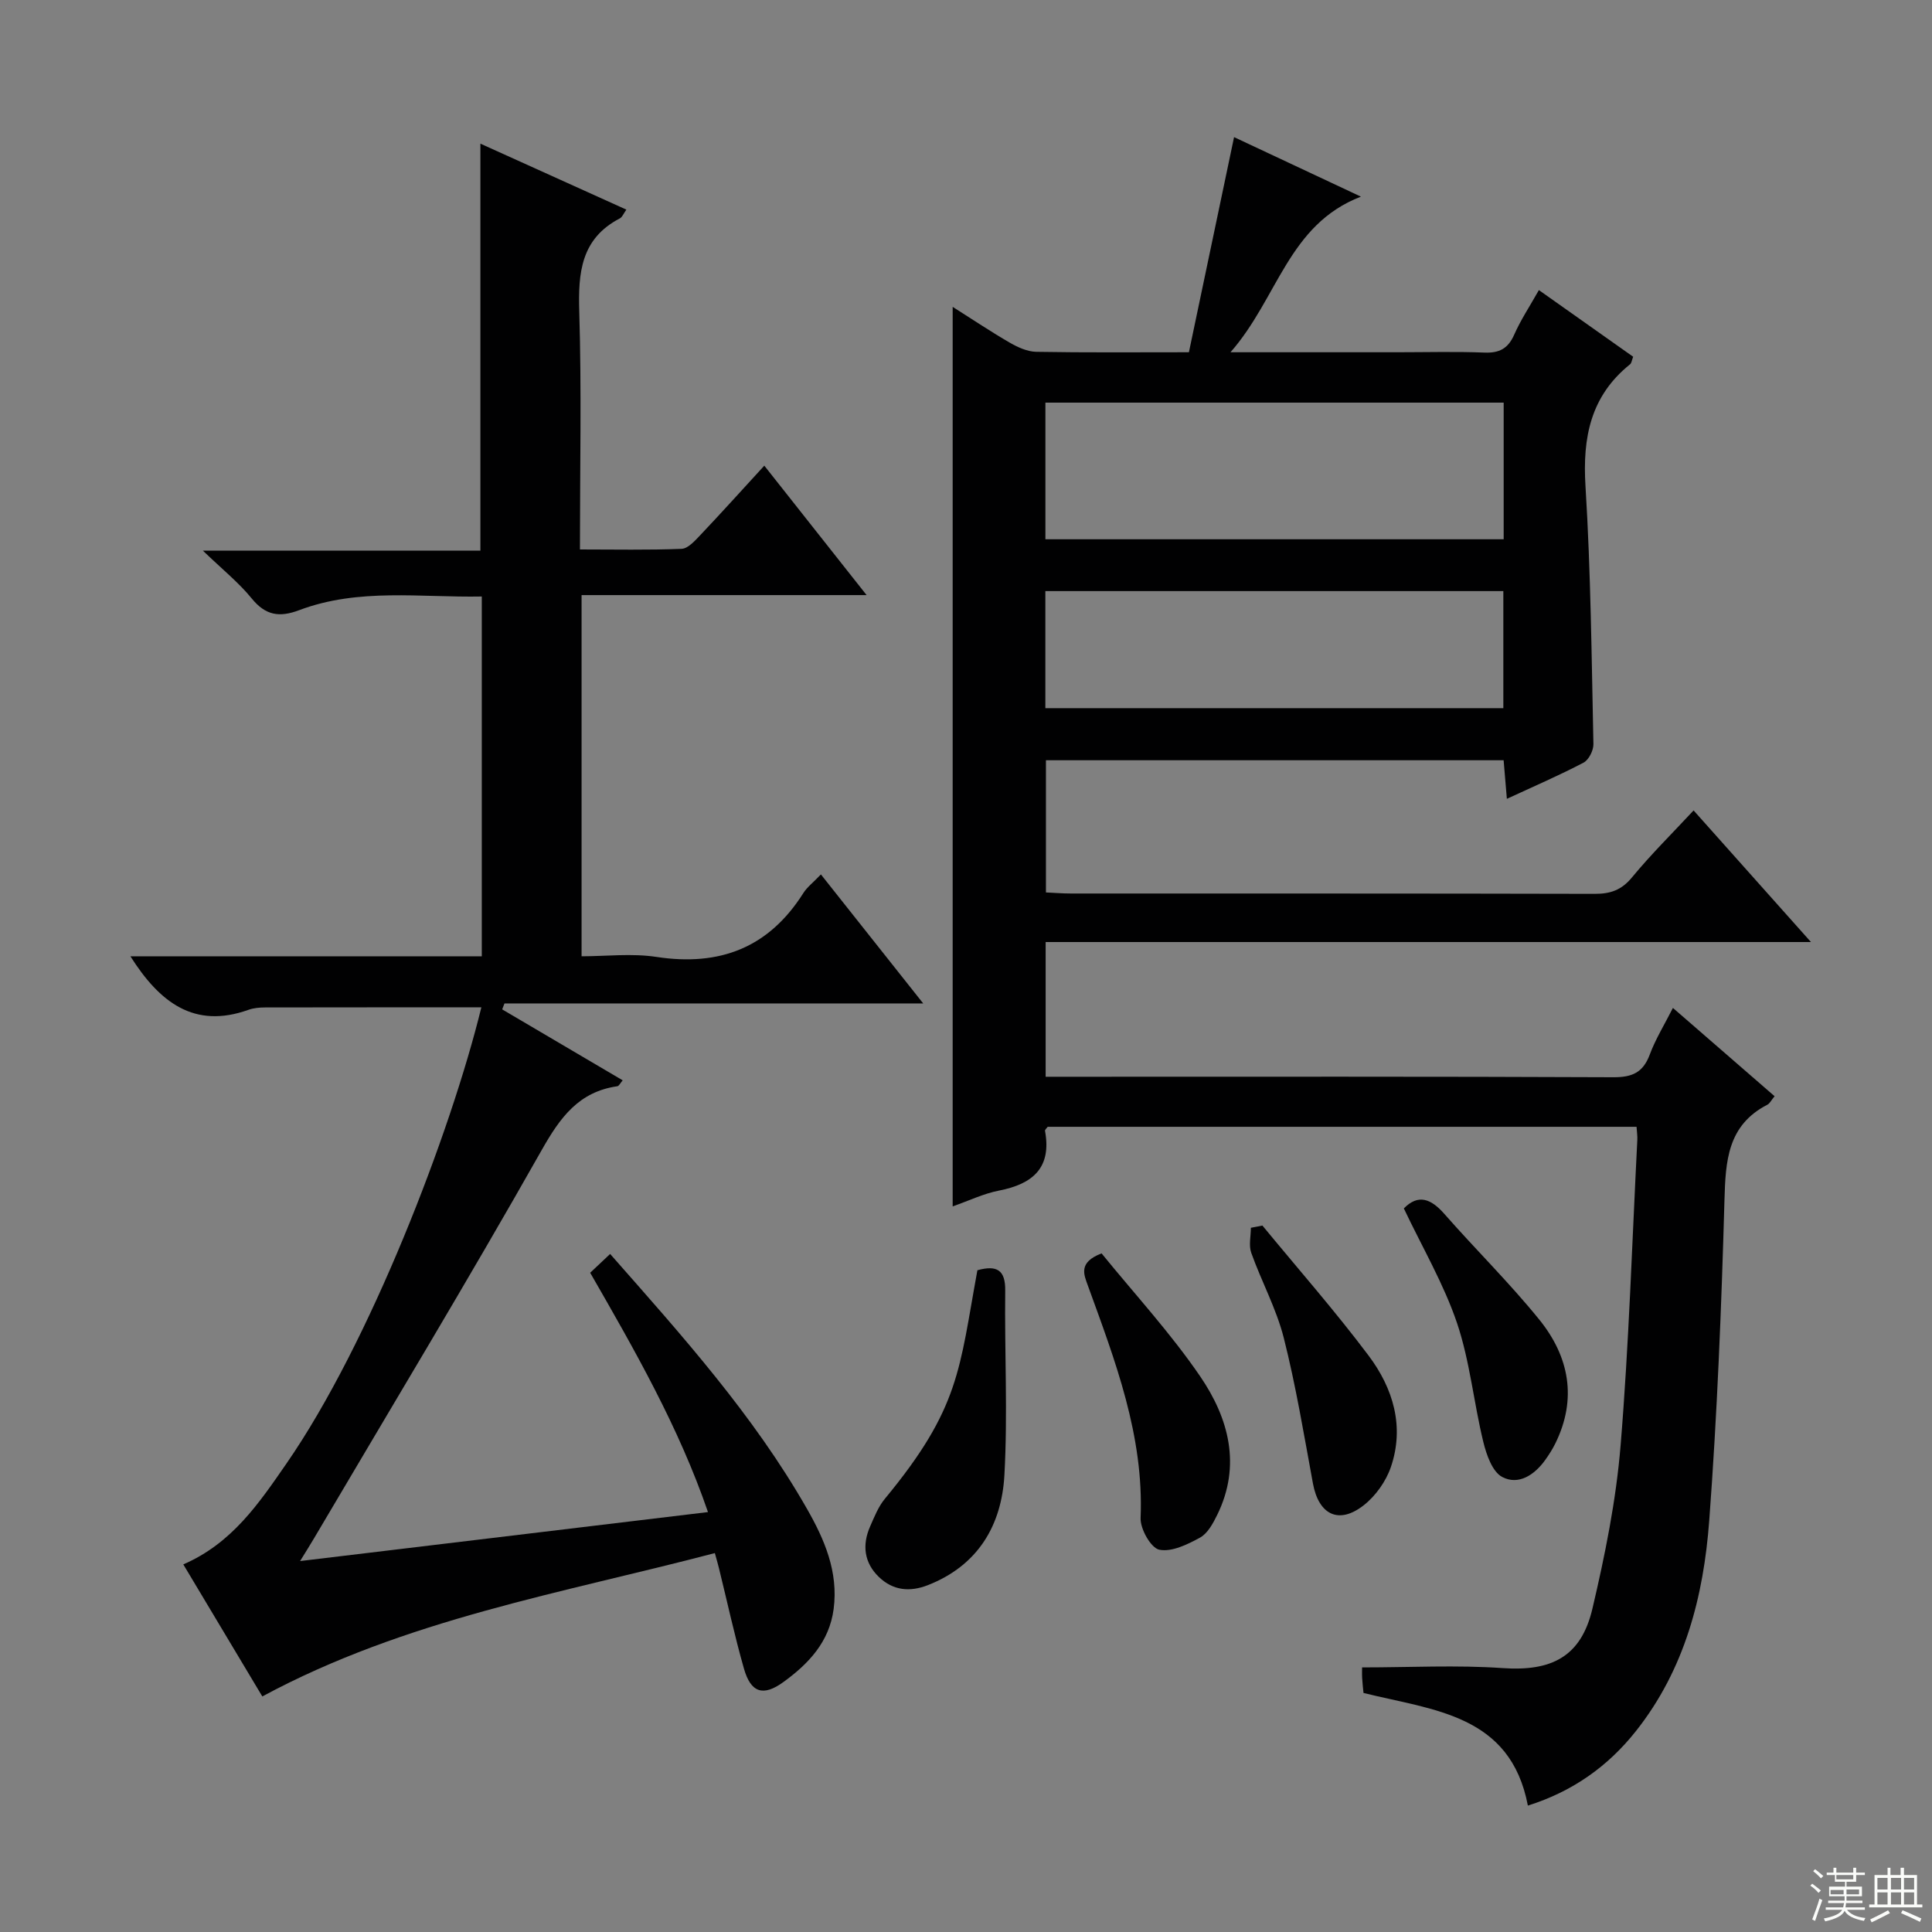 <svg enable-background="new 0 0 400 400" viewBox="0 0 400 400" xmlns="http://www.w3.org/2000/svg"><rect x="0" y="0" width="400" height="400" fill="#808080" stroke="none"/><g fill="#010102"><path d="m346.36 208.68c7.14 6.21 14.02 12.18 21.05 18.28-.69.83-.99 1.5-1.5 1.76-8.26 4.26-8.65 11.64-8.88 19.8-.62 22.11-1.5 44.23-3.15 66.28-1.17 15.69-5.05 30.81-15.16 43.58-5.85 7.39-13.19 12.55-22.39 15.45-3.61-18.9-19.53-19.72-34.03-23.32-.08-.84-.22-1.96-.28-3.09-.05-.97-.01-1.94-.01-2.2 9.95 0 19.55-.52 29.07.14 10.09.71 16.26-2.3 18.61-12.29 2.62-11.13 4.91-22.47 5.84-33.84 1.73-21.04 2.38-42.16 3.46-63.25.04-.8-.09-1.61-.16-2.69-40.79 0-81.37 0-121.92 0-.22.32-.6.62-.55.84 1.41 7.67-2.55 11.01-9.53 12.37-3.2.62-6.24 2.1-9.59 3.27 0-62.11 0-123.77 0-186.24 4.11 2.6 7.9 5.15 11.85 7.43 1.65.95 3.62 1.85 5.47 1.88 10.16.18 20.32.09 31.59.09 3.06-14.58 6.13-29.23 9.35-44.54 8.4 3.94 16.89 7.92 26.26 12.32-15.07 5.81-17.16 21.02-27 32.22h34.58c6 0 12.01-.17 18 .07 3.1.12 4.89-.84 6.16-3.71 1.33-3.03 3.19-5.82 5.11-9.23 6.58 4.65 13.02 9.2 19.52 13.8-.29.74-.33 1.31-.64 1.56-8.18 6.57-9.86 15.15-9.23 25.26 1.1 17.76 1.26 35.57 1.64 53.37.03 1.31-.96 3.28-2.05 3.85-4.97 2.61-10.15 4.84-15.87 7.49-.25-2.93-.45-5.31-.67-7.99-31.6 0-62.99 0-94.76 0v27.37c1.64.07 3.39.22 5.14.22 36.16.01 72.33-.02 108.49.07 3.25.01 5.54-.78 7.7-3.4 3.91-4.74 8.3-9.08 12.76-13.87 7.92 8.88 15.72 17.63 24.3 27.25-53.46 0-105.81 0-158.45 0v27.89h5.54c37.33 0 74.66-.07 111.99.1 3.9.02 6.15-.96 7.54-4.68 1.2-3.23 3.06-6.23 4.8-9.67zm-129.92-97.03h94.88c0-9.61 0-18.87 0-28.29-31.77 0-63.27 0-94.88 0zm-.01 34.97h94.82c0-8.31 0-16.24 0-24.24-31.75 0-63.16 0-94.82 0z"/><path d="m54.31 351.23c-5.38-8.99-10.82-18.07-16.36-27.34 10.1-4.37 15.67-12.66 21.36-20.88 17.24-24.91 33.97-68.42 40.35-94.45-14.94 0-29.85-.01-44.77.02-1.15 0-2.37.11-3.44.49-11.26 4.03-18.43-1.57-24.45-11.08h36.14 36.61c0-24.9 0-49.33 0-74.49-12.68.24-25.48-1.82-37.81 2.83-4.12 1.55-6.96 1.09-9.83-2.43-2.67-3.28-6.05-5.99-10.1-9.89h57.45c0-28.14 0-55.84 0-84.27 10 4.52 19.99 9.03 30.22 13.66-.58.81-.84 1.55-1.34 1.81-8.07 4.2-8.66 11.25-8.41 19.36.49 16.14.14 32.3.14 49.19 7.2 0 14.13.15 21.04-.13 1.33-.05 2.76-1.66 3.86-2.82 4.34-4.58 8.56-9.26 13.27-14.4 6.97 8.81 13.68 17.31 21.18 26.8-20.32 0-39.5 0-59.01 0v74.78c5.03 0 10.38-.65 15.5.13 13.1 2 23.26-1.9 30.42-13.23.78-1.23 2.03-2.17 3.63-3.85 7.01 8.84 13.86 17.47 21.18 26.71-29.31 0-58 0-86.69 0-.16.41-.32.82-.48 1.23 8.25 4.86 16.5 9.72 24.95 14.69-.52.61-.77 1.17-1.09 1.22-7.99 1.15-11.83 6.42-15.66 13.19-15.3 27.05-31.38 53.66-47.17 80.44-.81 1.38-1.67 2.73-2.87 4.68 28.49-3.42 56.16-6.74 84.45-10.14-6.02-17.54-15.13-33.46-24.39-49.55 1.38-1.3 2.67-2.52 4.13-3.89 14.9 16.9 29.68 33.37 40.73 52.72 3.64 6.36 6.55 13.06 5.55 20.76-.89 6.85-5.21 11.38-10.42 15.16-4.18 3.03-6.73 2.2-8.15-2.78-1.96-6.86-3.46-13.84-5.17-20.77-.19-.79-.42-1.57-.86-3.16-31.62 8.31-63.95 13.65-93.69 29.68z"/><path d="m202.36 262.99c4.03-1.11 5.81-.06 5.76 4.2-.15 12.75.54 25.53-.17 38.24-.58 10.35-5.44 18.66-15.8 22.74-3.81 1.5-7.27 1.12-10.17-1.66-3.07-2.94-3.53-6.63-1.82-10.5.87-1.97 1.69-4.07 3.04-5.7 15.58-18.85 15.38-26.74 19.16-47.32z"/><path d="m228.07 259.5c6.83 8.41 14.29 16.49 20.42 25.47 5.88 8.61 8.57 18.41 3.51 28.69-.86 1.75-1.97 3.82-3.54 4.68-2.59 1.42-5.87 3.03-8.44 2.51-1.73-.35-3.96-4.3-3.87-6.55.7-17.09-5.26-32.55-10.92-48.14-.81-2.25-2.05-4.79 2.84-6.66z"/><path d="m290.65 250.19c2.98-3.04 5.62-2.02 8.4 1.15 6.47 7.37 13.49 14.27 19.65 21.88 6.17 7.63 7.88 16.37 3.31 25.64-.59 1.19-1.31 2.32-2.08 3.4-2.22 3.11-5.54 5.3-8.9 3.54-2.05-1.07-3.28-4.61-3.93-7.28-1.99-8.16-2.77-16.69-5.44-24.6-2.75-8.11-7.18-15.65-11.01-23.73z"/><path d="m261.37 253.74c7.37 8.96 15.05 17.69 22.01 26.96 5.04 6.72 7.45 14.64 4.59 23.02-1.01 2.96-3.14 5.97-5.59 7.9-5.18 4.09-9.35 2.01-10.55-4.48-1.86-10.08-3.53-20.23-6.04-30.15-1.53-6.04-4.62-11.68-6.73-17.6-.55-1.54-.08-3.45-.08-5.19.8-.16 1.59-.31 2.39-.46z"/></g><path d="m374.8 390.4.4-.4c.7.5 1.3 1 1.8 1.4l-.5.5c-.5-.6-1.1-1.1-1.7-1.5zm1 7.3-.6-.3c.5-1.4 1.1-2.8 1.5-4.3.2.1.4.2.6.3-.5 1.3-1 2.8-1.5 4.3zm-.4-10.3.4-.4c.4.3 1 .8 1.7 1.4l-.5.5c-.4-.5-1-1-1.6-1.5zm2.5.3h1.7v-1h.6v1h3.5v-1h.6v1h1.8v.5h-1.8v1.4h-2v1h3.2v2h-3.2v.9h3.3v.5h-3.4c0 .3-.1.6-.1.9h4v.5h-3.7c.7.9 1.9 1.5 3.8 1.7-.1.2-.2.4-.3.6-2.1-.4-3.5-1.1-4-2.1-.4 1-1.8 1.7-4 2.2-.1-.2-.2-.4-.3-.6 2.1-.4 3.4-1 3.8-1.8h-3.4v-.5h3.6c.1-.3.1-.6.2-.9h-3.3v-.5h3.4c0-.3 0-.6 0-.9h-3.2v-2h3.3v-1h-2.1v-1.4h-1.7v-.5zm1.1 3.5v1h2.7c0-.3 0-.4 0-.4 0-.1 0-.2 0-.2 0-.1 0-.2 0-.3h-2.7zm1.2-3v.9h3.5v-.9zm4.7 3h-2.6v.6.4h2.6z" fill="#fbfcfa"/><path d="m393.6 386.7h.6v1.5h2.7v6.1h1.1v.6h-11v-.6h1.1v-6.1h2.7v-1.5h.6v1.5h2.1v-1.5zm-2.7 8.8.4.6c-1.2.6-2.5 1.3-3.8 1.9-.1-.2-.2-.4-.3-.6 1.2-.6 2.5-1.2 3.7-1.9zm-2.2-6.7v2.4h2.1v-2.4zm0 3v2.5h2.1v-2.5zm2.8-3v2.4h2.1v-2.4zm0 3v2.5h2.1v-2.5zm6 6.1c-1.4-.7-2.7-1.3-3.9-1.8l.3-.6c1.5.6 2.7 1.2 3.9 1.7zm-1.2-9.1h-2.1v2.4h2.1zm-2.1 3v2.5h2.1v-2.5z" fill="#fbfcfa"/></svg>